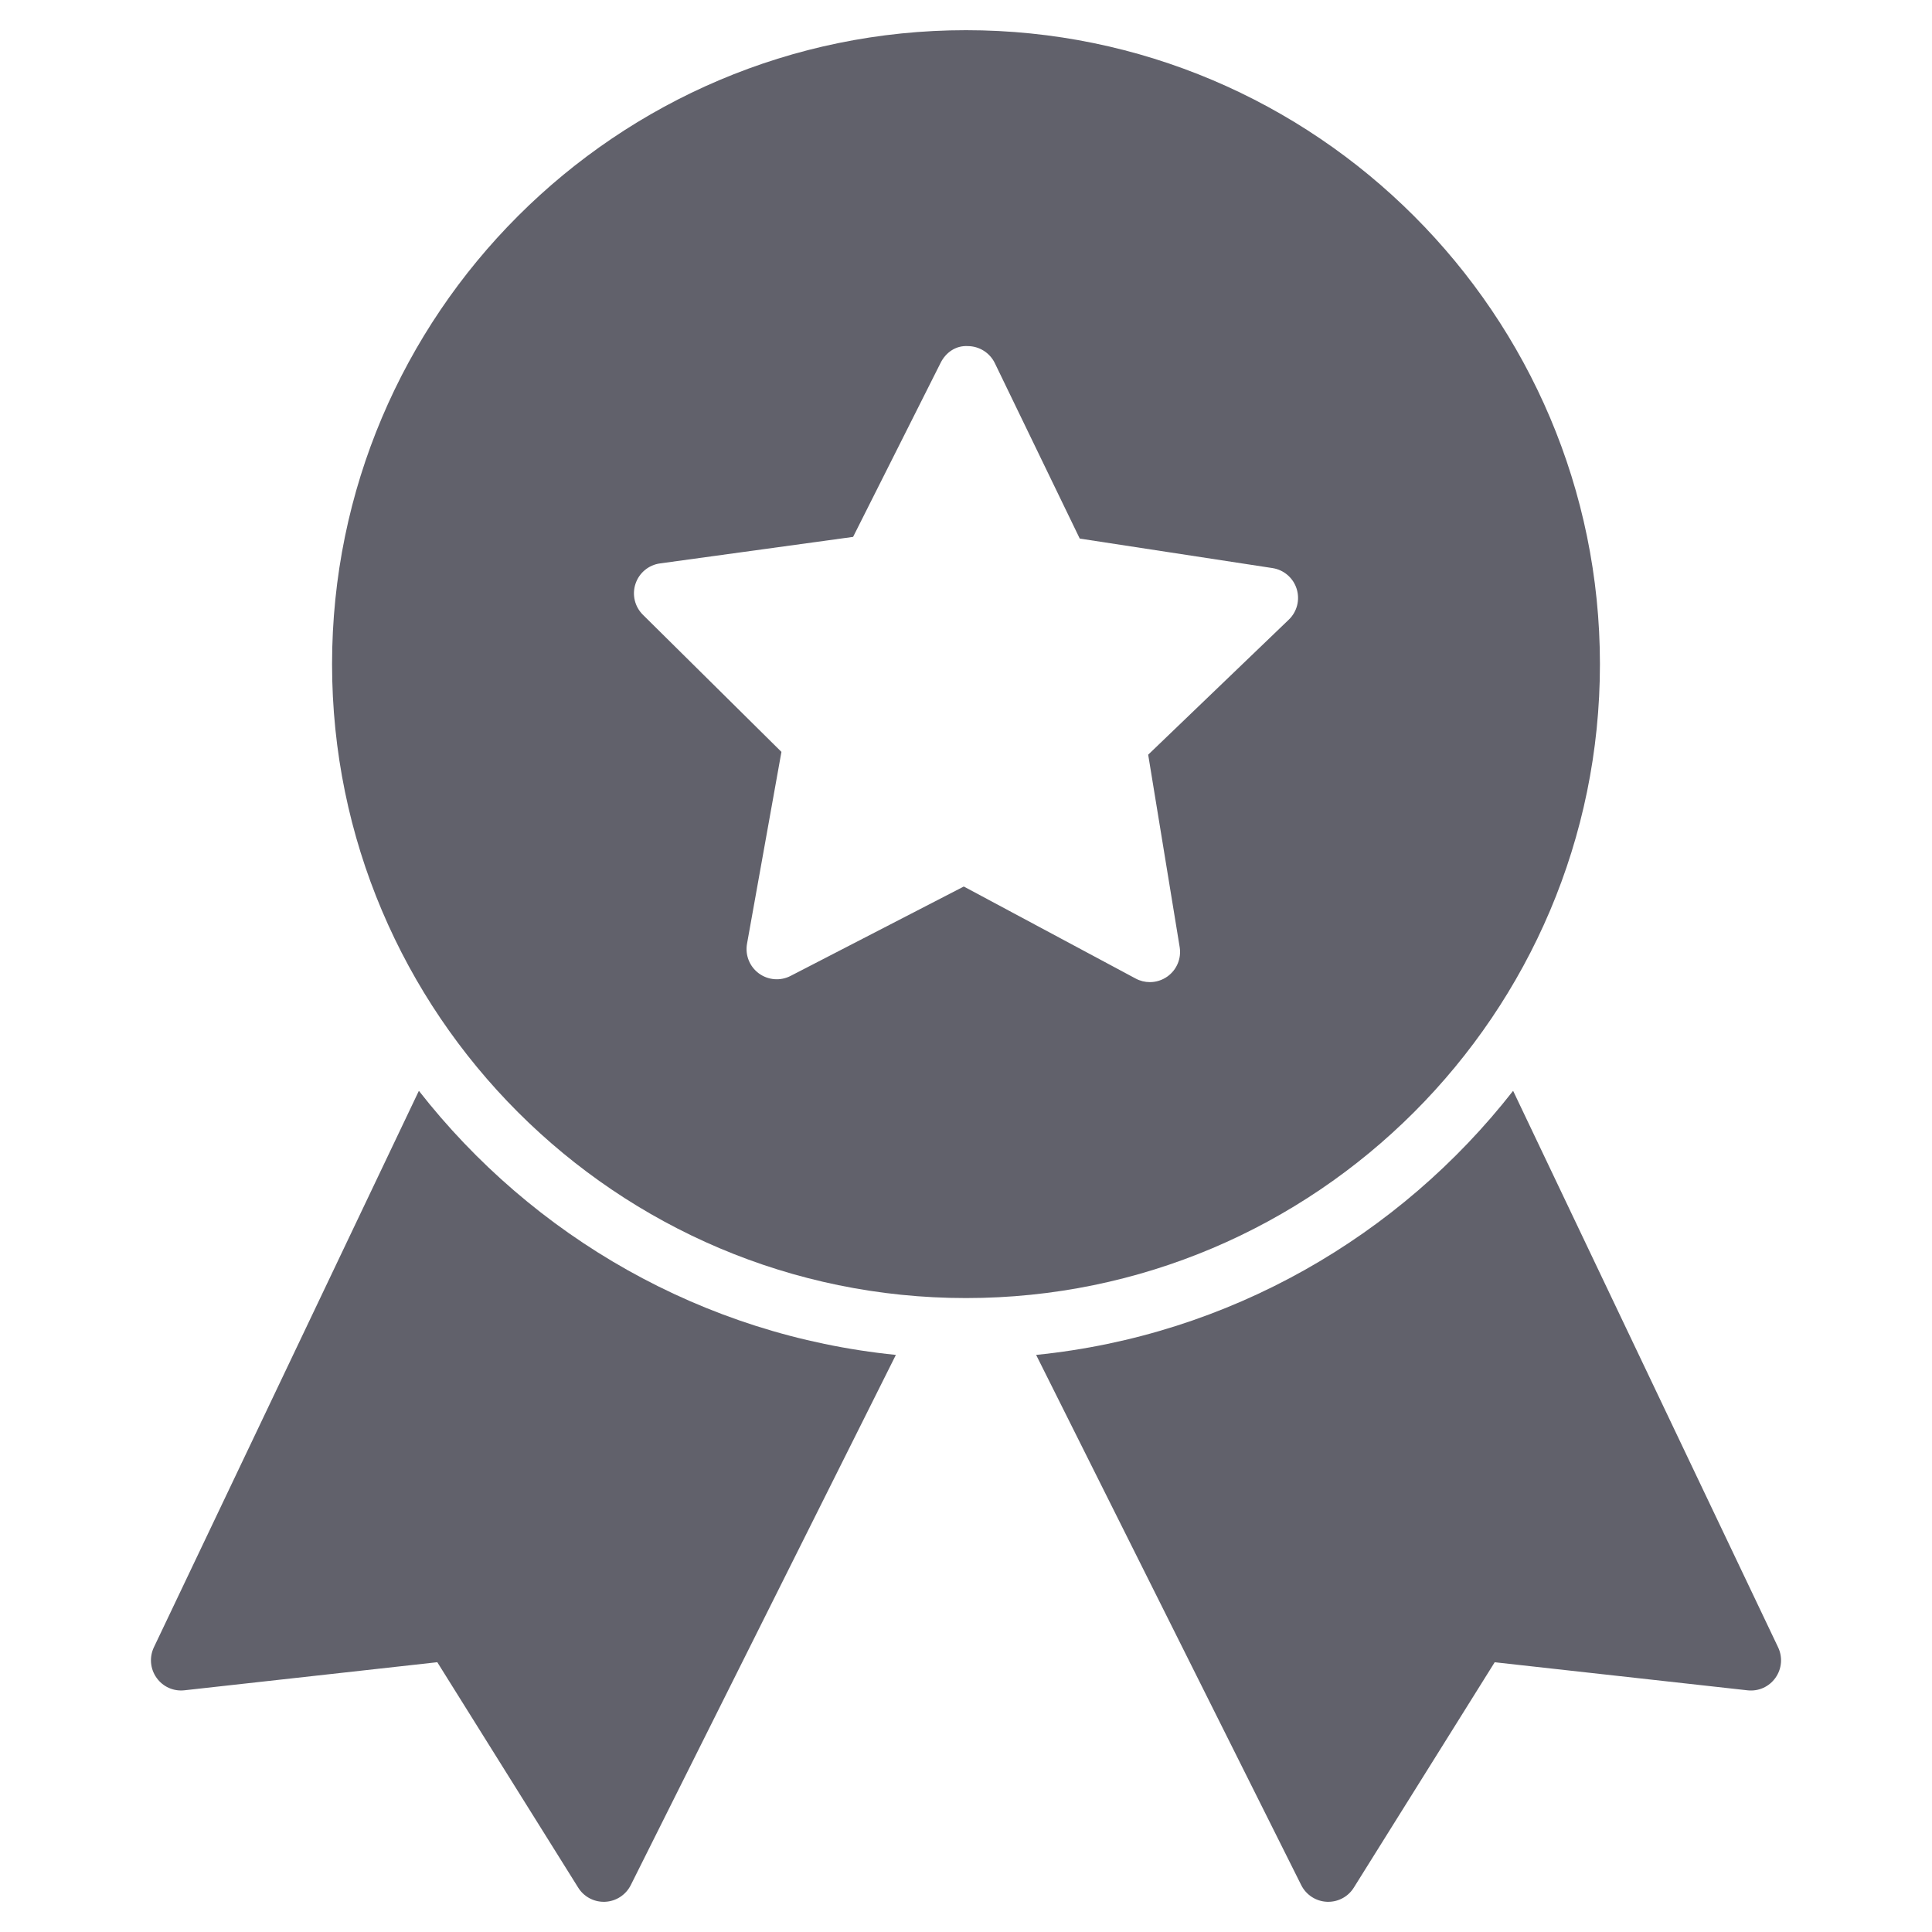 <svg xmlns="http://www.w3.org/2000/svg" height="64" width="64" viewBox="0 0 64 64"><title>cockade 3</title><g fill="#61616b" class="nc-icon-wrapper"><path data-color="color-2" fill="#61616b" d="M13.876,36.135L5.097,54.57c-0.155,0.328-0.122,0.714,0.089,1.009 c0.209,0.295,0.558,0.455,0.925,0.414l8.375-0.93l4.667,7.466C19.335,62.823,19.656,63,20,63c0.016,0,0.031,0,0.048-0.001 c0.361-0.017,0.685-0.229,0.847-0.552l8.782-17.564C23.272,44.238,17.64,40.95,13.876,36.135z"></path> <path data-color="color-2" fill="#61616b" d="M50.124,36.135l8.779,18.436c0.155,0.328,0.122,0.714-0.089,1.009 c-0.209,0.295-0.558,0.455-0.925,0.414l-8.375-0.93l-4.667,7.466C44.665,62.823,44.344,63,44,63c-0.016,0-0.031,0-0.048-0.001 c-0.361-0.017-0.685-0.229-0.847-0.552l-8.782-17.564C40.728,44.238,46.36,40.95,50.124,36.135z"></path> <path fill="#61616b" d="M32,1c-11.579,0-21,9.42-21,21s9.421,21,21,21s21-9.42,21-21S43.579,1,32,1z M42.692,20.528L38.035,25 l1.043,6.372c0.062,0.376-0.096,0.754-0.405,0.975c-0.174,0.124-0.377,0.187-0.582,0.187c-0.162,0-0.324-0.039-0.472-0.119 l-5.692-3.048l-5.737,2.961c-0.337,0.175-0.747,0.142-1.053-0.084c-0.307-0.226-0.458-0.606-0.391-0.981l1.14-6.356l-4.589-4.542 c-0.271-0.268-0.366-0.666-0.245-1.027c0.12-0.361,0.435-0.623,0.812-0.674l6.396-0.879l2.901-5.769 c0.171-0.341,0.502-0.575,0.901-0.551c0.381,0.003,0.727,0.222,0.893,0.564l2.813,5.812l6.383,0.977 c0.376,0.057,0.688,0.324,0.802,0.687C43.068,19.868,42.967,20.265,42.692,20.528z"></path></g></svg>